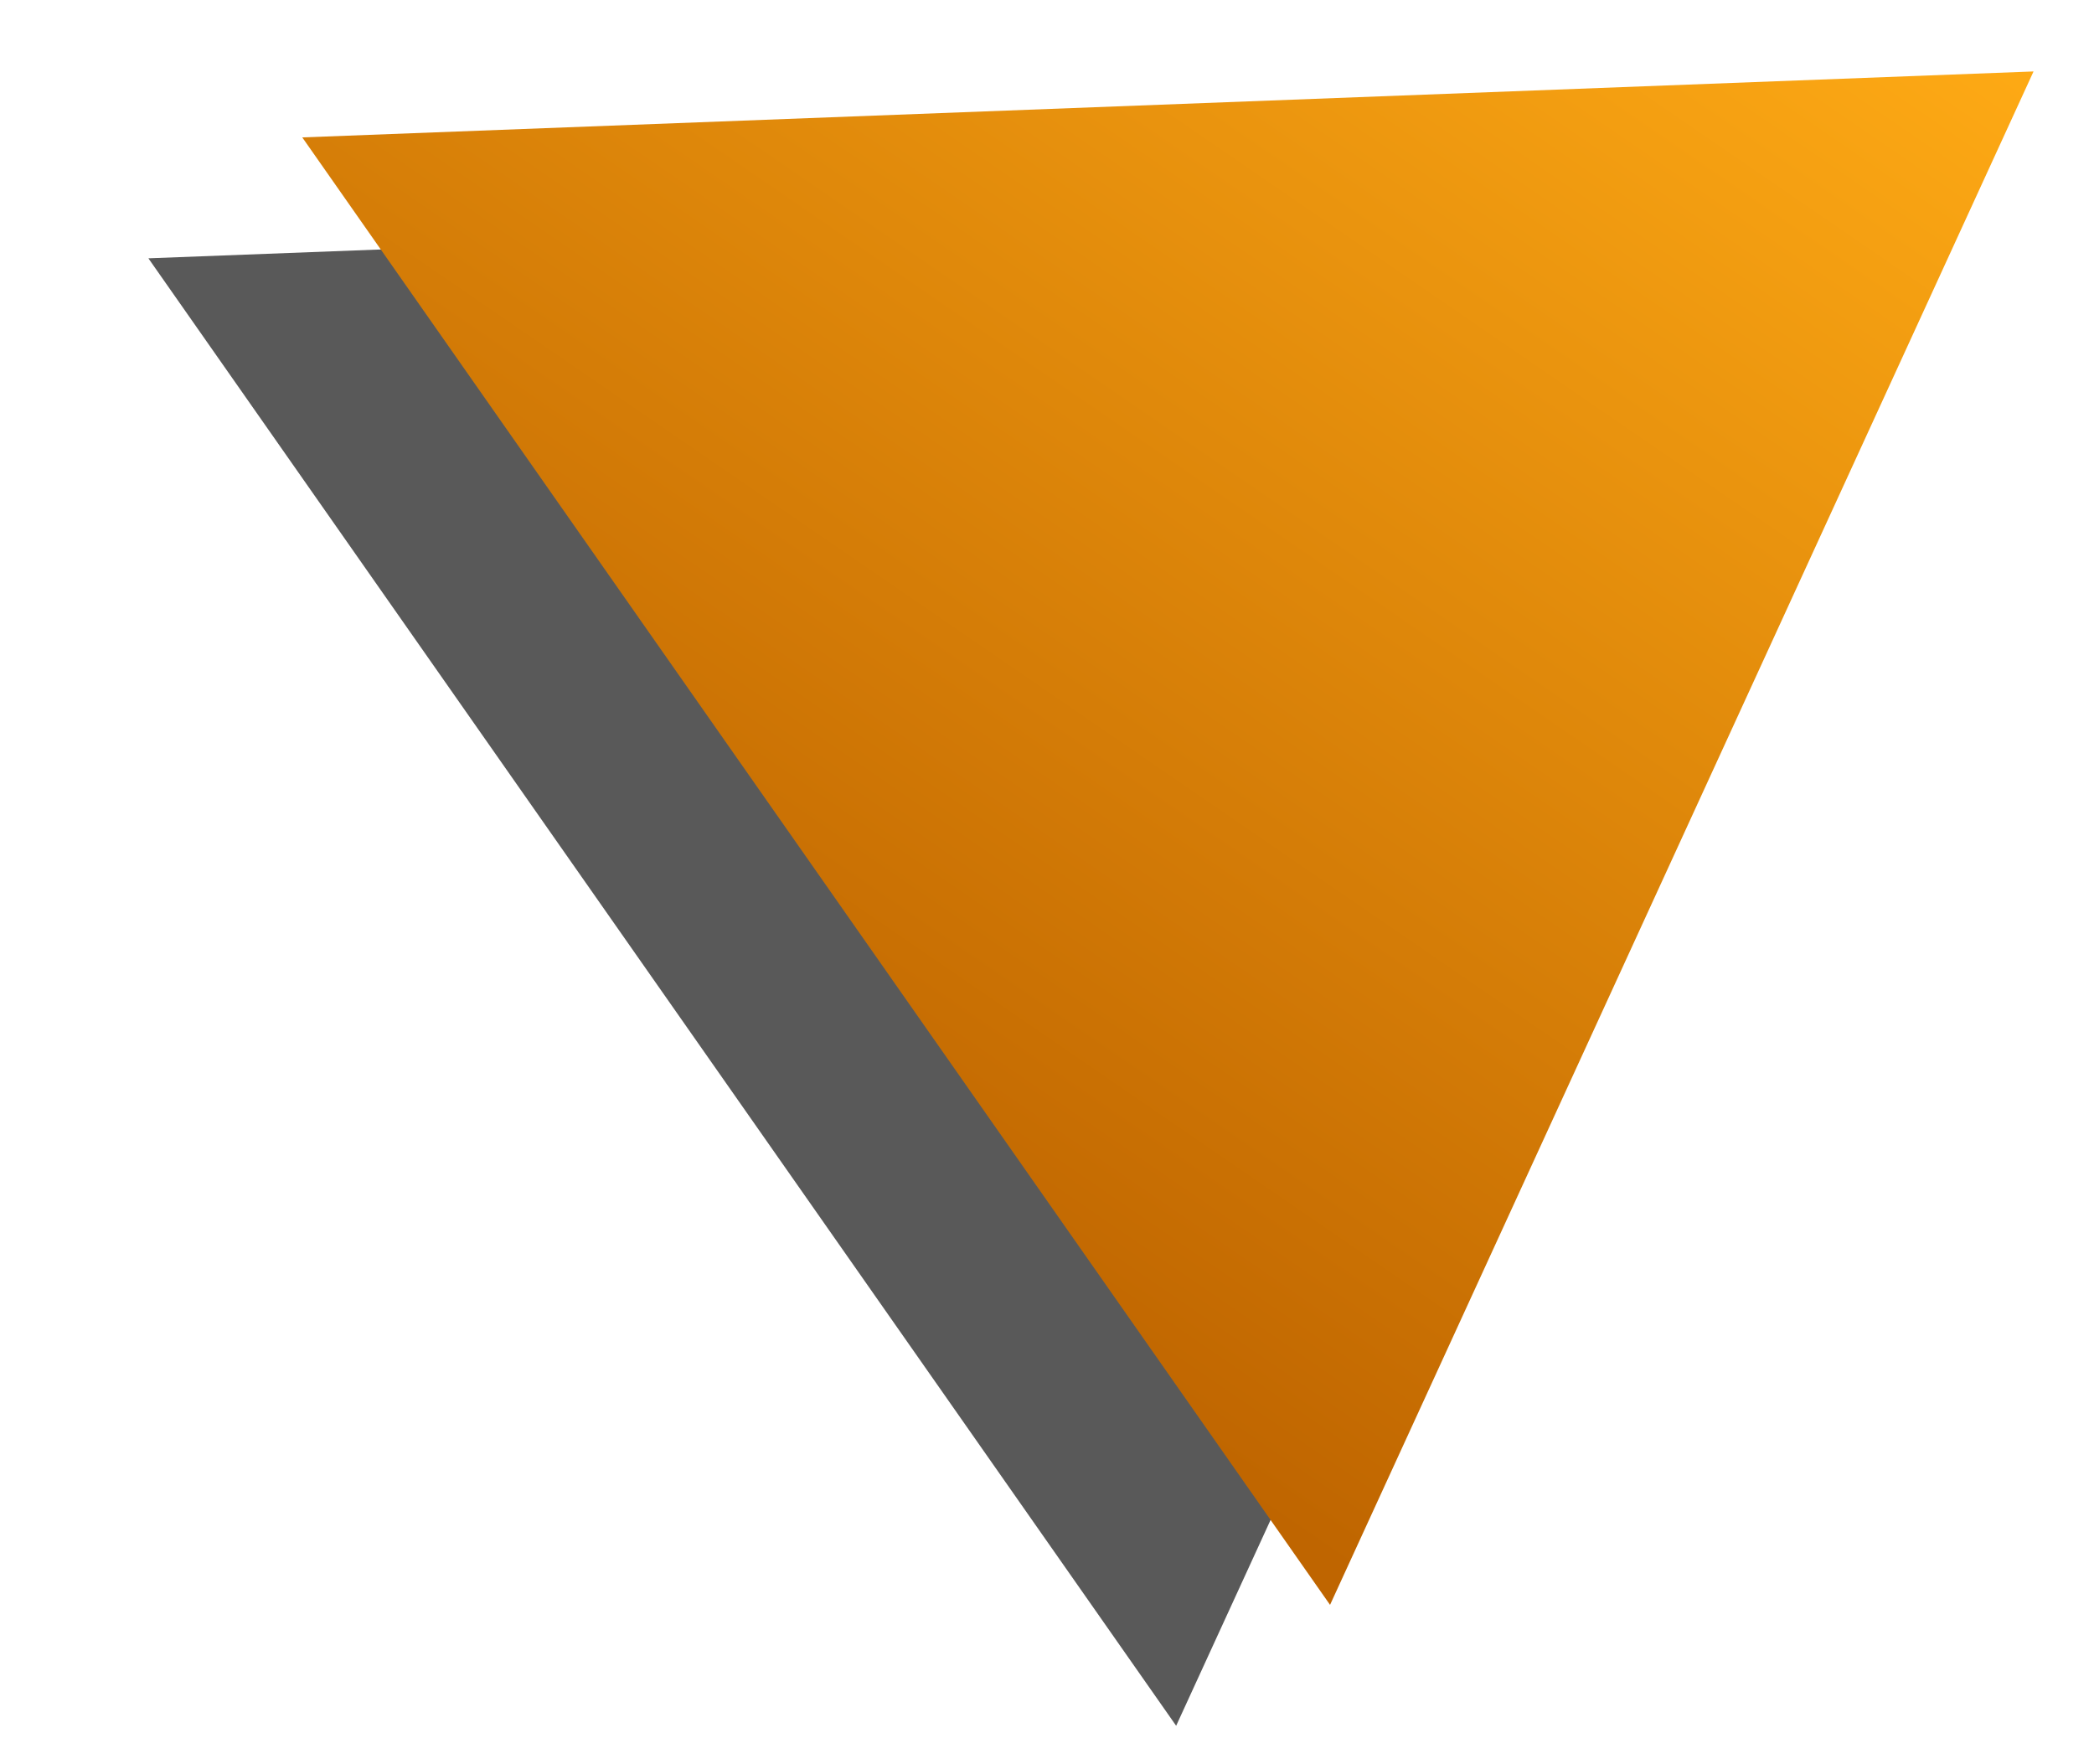 <?xml version="1.0" encoding="utf-8"?>
<!-- Generator: Adobe Illustrator 22.0.1, SVG Export Plug-In . SVG Version: 6.00 Build 0)  -->
<svg version="1.1" id="Слой_1" xmlns="http://www.w3.org/2000/svg" xmlns:xlink="http://www.w3.org/1999/xlink" x="0px" y="0px"
	 viewBox="0 0 38.1 32.1" style="enable-background:new 0 0 38.1 32.1;" xml:space="preserve">
<style type="text/css">
	.st0{opacity:0.65;}
	.st1{fill:url(#SVGID_1_);}
</style>
<title>Ресурс 5</title>
<title>Ресурс 5</title>
<g id="Слой_2_2_" class="st0">
	<g id="Декор_вектор_1_">
		<polygon points="21.4,31.4 2.7,4.7 34.2,3.5 		"/>
	</g>
</g>
<g id="Слой_2_1_">
	<g id="Декор_вектор">
		
			<linearGradient id="SVGID_1_" gradientUnits="userSpaceOnUse" x1="22127.258" y1="-2105.715" x2="22142.807" y2="-2149.321" gradientTransform="matrix(0.21 0.41 0.62 -0.32 -3306.516 -9747.1)">
			<stop  offset="0" style="stop-color:#FFAB15"/>
			<stop  offset="1" style="stop-color:#BF6500"/>
		</linearGradient>
		<polygon class="st1" points="24.2,29.2 5.5,2.5 37,1.3 		"/>
	</g>
</g>
</svg>
